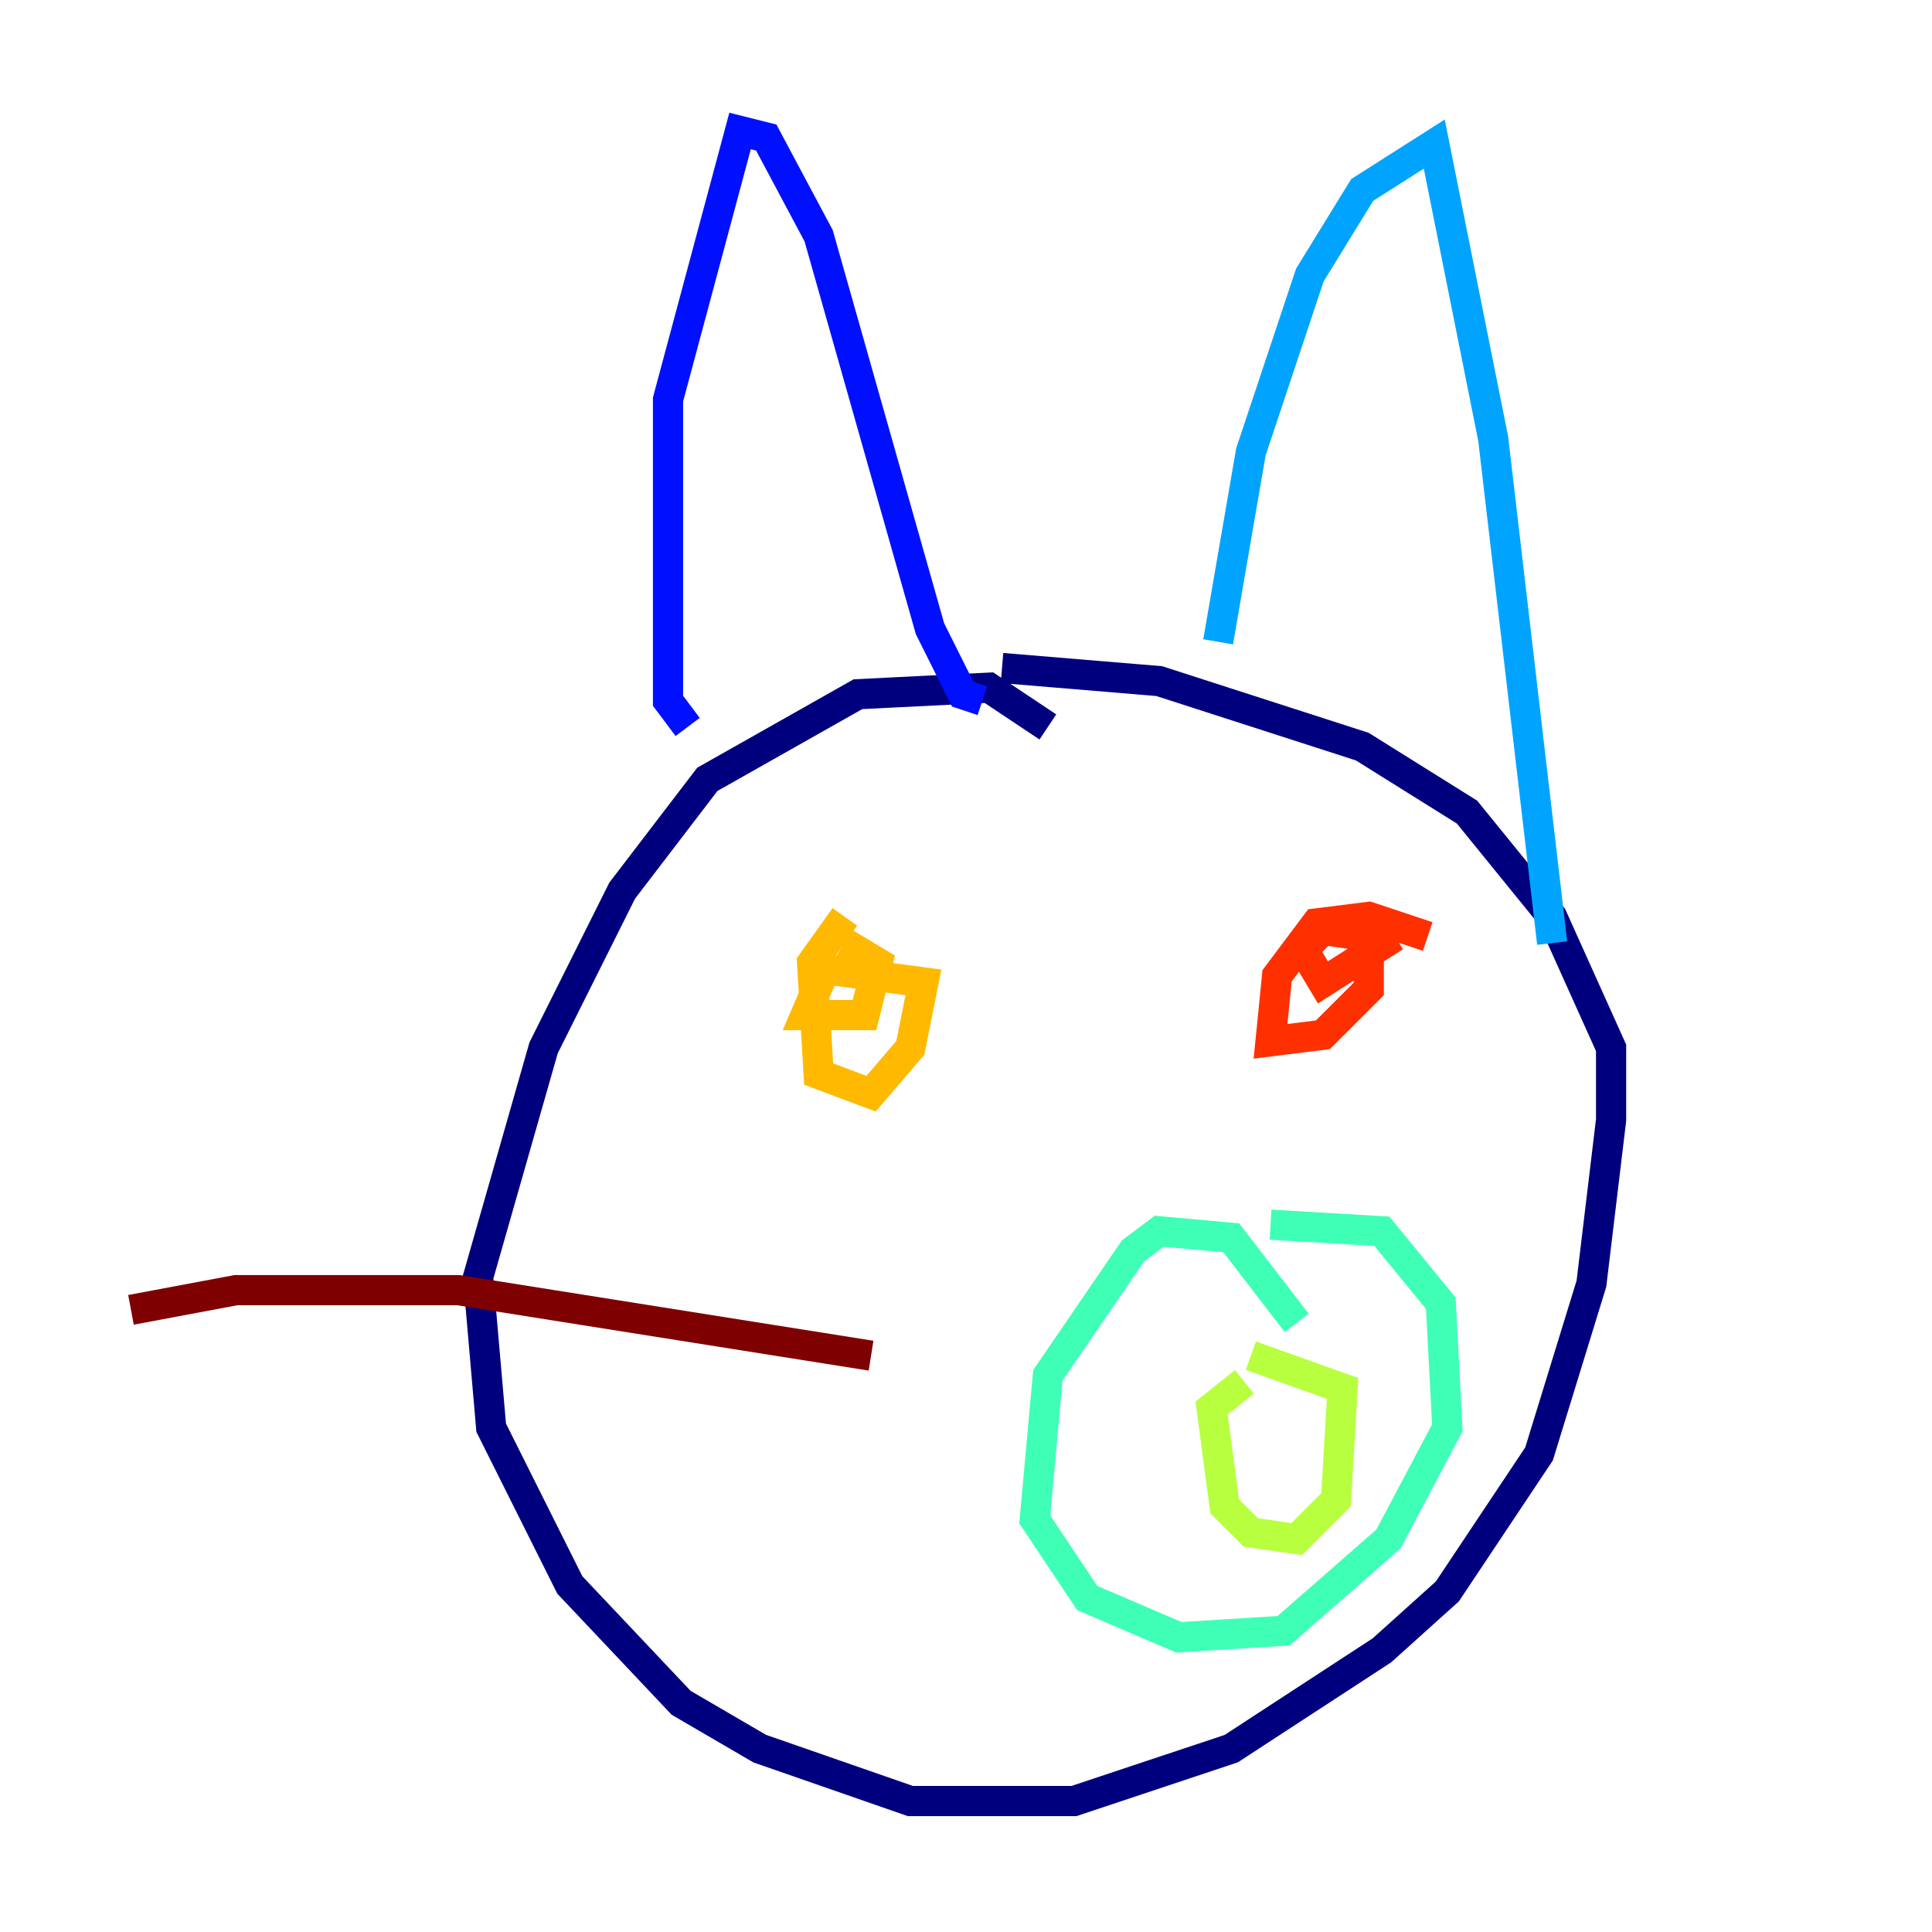 <?xml version="1.0" encoding="utf-8" ?>
<svg baseProfile="tiny" height="128" version="1.2" viewBox="0,0,128,128" width="128" xmlns="http://www.w3.org/2000/svg" xmlns:ev="http://www.w3.org/2001/xml-events" xmlns:xlink="http://www.w3.org/1999/xlink"><defs /><polyline fill="none" points="69.424,48.163 65.519,45.559 56.841,45.993 46.861,51.634 41.22,59.01 36.014,69.424 31.675,84.61 32.542,94.59 37.749,105.003 45.125,112.814 50.332,115.851 60.312,119.322 71.159,119.322 81.573,115.851 91.552,109.342 95.891,105.437 101.966,96.325 105.437,85.044 106.739,74.197 106.739,69.424 102.834,60.746 97.193,53.803 90.251,49.464 76.8,45.125 66.386,44.258" stroke="#00007f" stroke-width="2" /><polyline fill="none" points="45.559,48.163 44.258,46.427 44.258,26.468 49.031,8.678 50.766,9.112 54.237,15.62 61.614,41.654 63.783,45.993 65.085,46.427" stroke="#0010ff" stroke-width="2" /><polyline fill="none" points="80.705,42.522 82.875,29.939 86.78,18.224 90.251,12.583 95.024,9.546 98.929,29.071 102.834,62.481" stroke="#00a4ff" stroke-width="2" /><polyline fill="none" points="85.912,87.647 81.573,82.007 76.8,81.573 75.064,82.875 69.424,91.119 68.556,100.664 72.027,105.871 78.102,108.475 85.044,108.041 91.986,101.966 95.891,94.59 95.458,86.346 91.552,81.573 84.176,81.139" stroke="#3fffb7" stroke-width="2" /><polyline fill="none" points="82.441,91.552 80.271,93.288 81.139,99.797 82.875,101.532 85.912,101.966 88.515,99.363 88.949,91.986 82.875,89.817" stroke="#b7ff3f" stroke-width="2" /><polyline fill="none" points="55.973,60.746 53.803,63.783 54.237,71.159 57.709,72.461 60.312,69.424 61.18,65.085 54.671,64.217 53.37,67.254 57.275,67.254 58.142,63.783 55.973,62.481 57.275,63.349" stroke="#ffb900" stroke-width="2" /><polyline fill="none" points="94.59,62.047 90.685,60.746 87.214,61.18 84.61,64.651 84.176,68.99 87.647,68.556 90.685,65.519 90.685,62.047 87.647,61.614 86.346,62.915 87.647,65.085 92.42,62.047" stroke="#ff3000" stroke-width="2" /><polyline fill="none" points="57.709,89.817 30.373,85.478 15.62,85.478 8.678,86.78" stroke="#7f0000" stroke-width="2" /></svg>